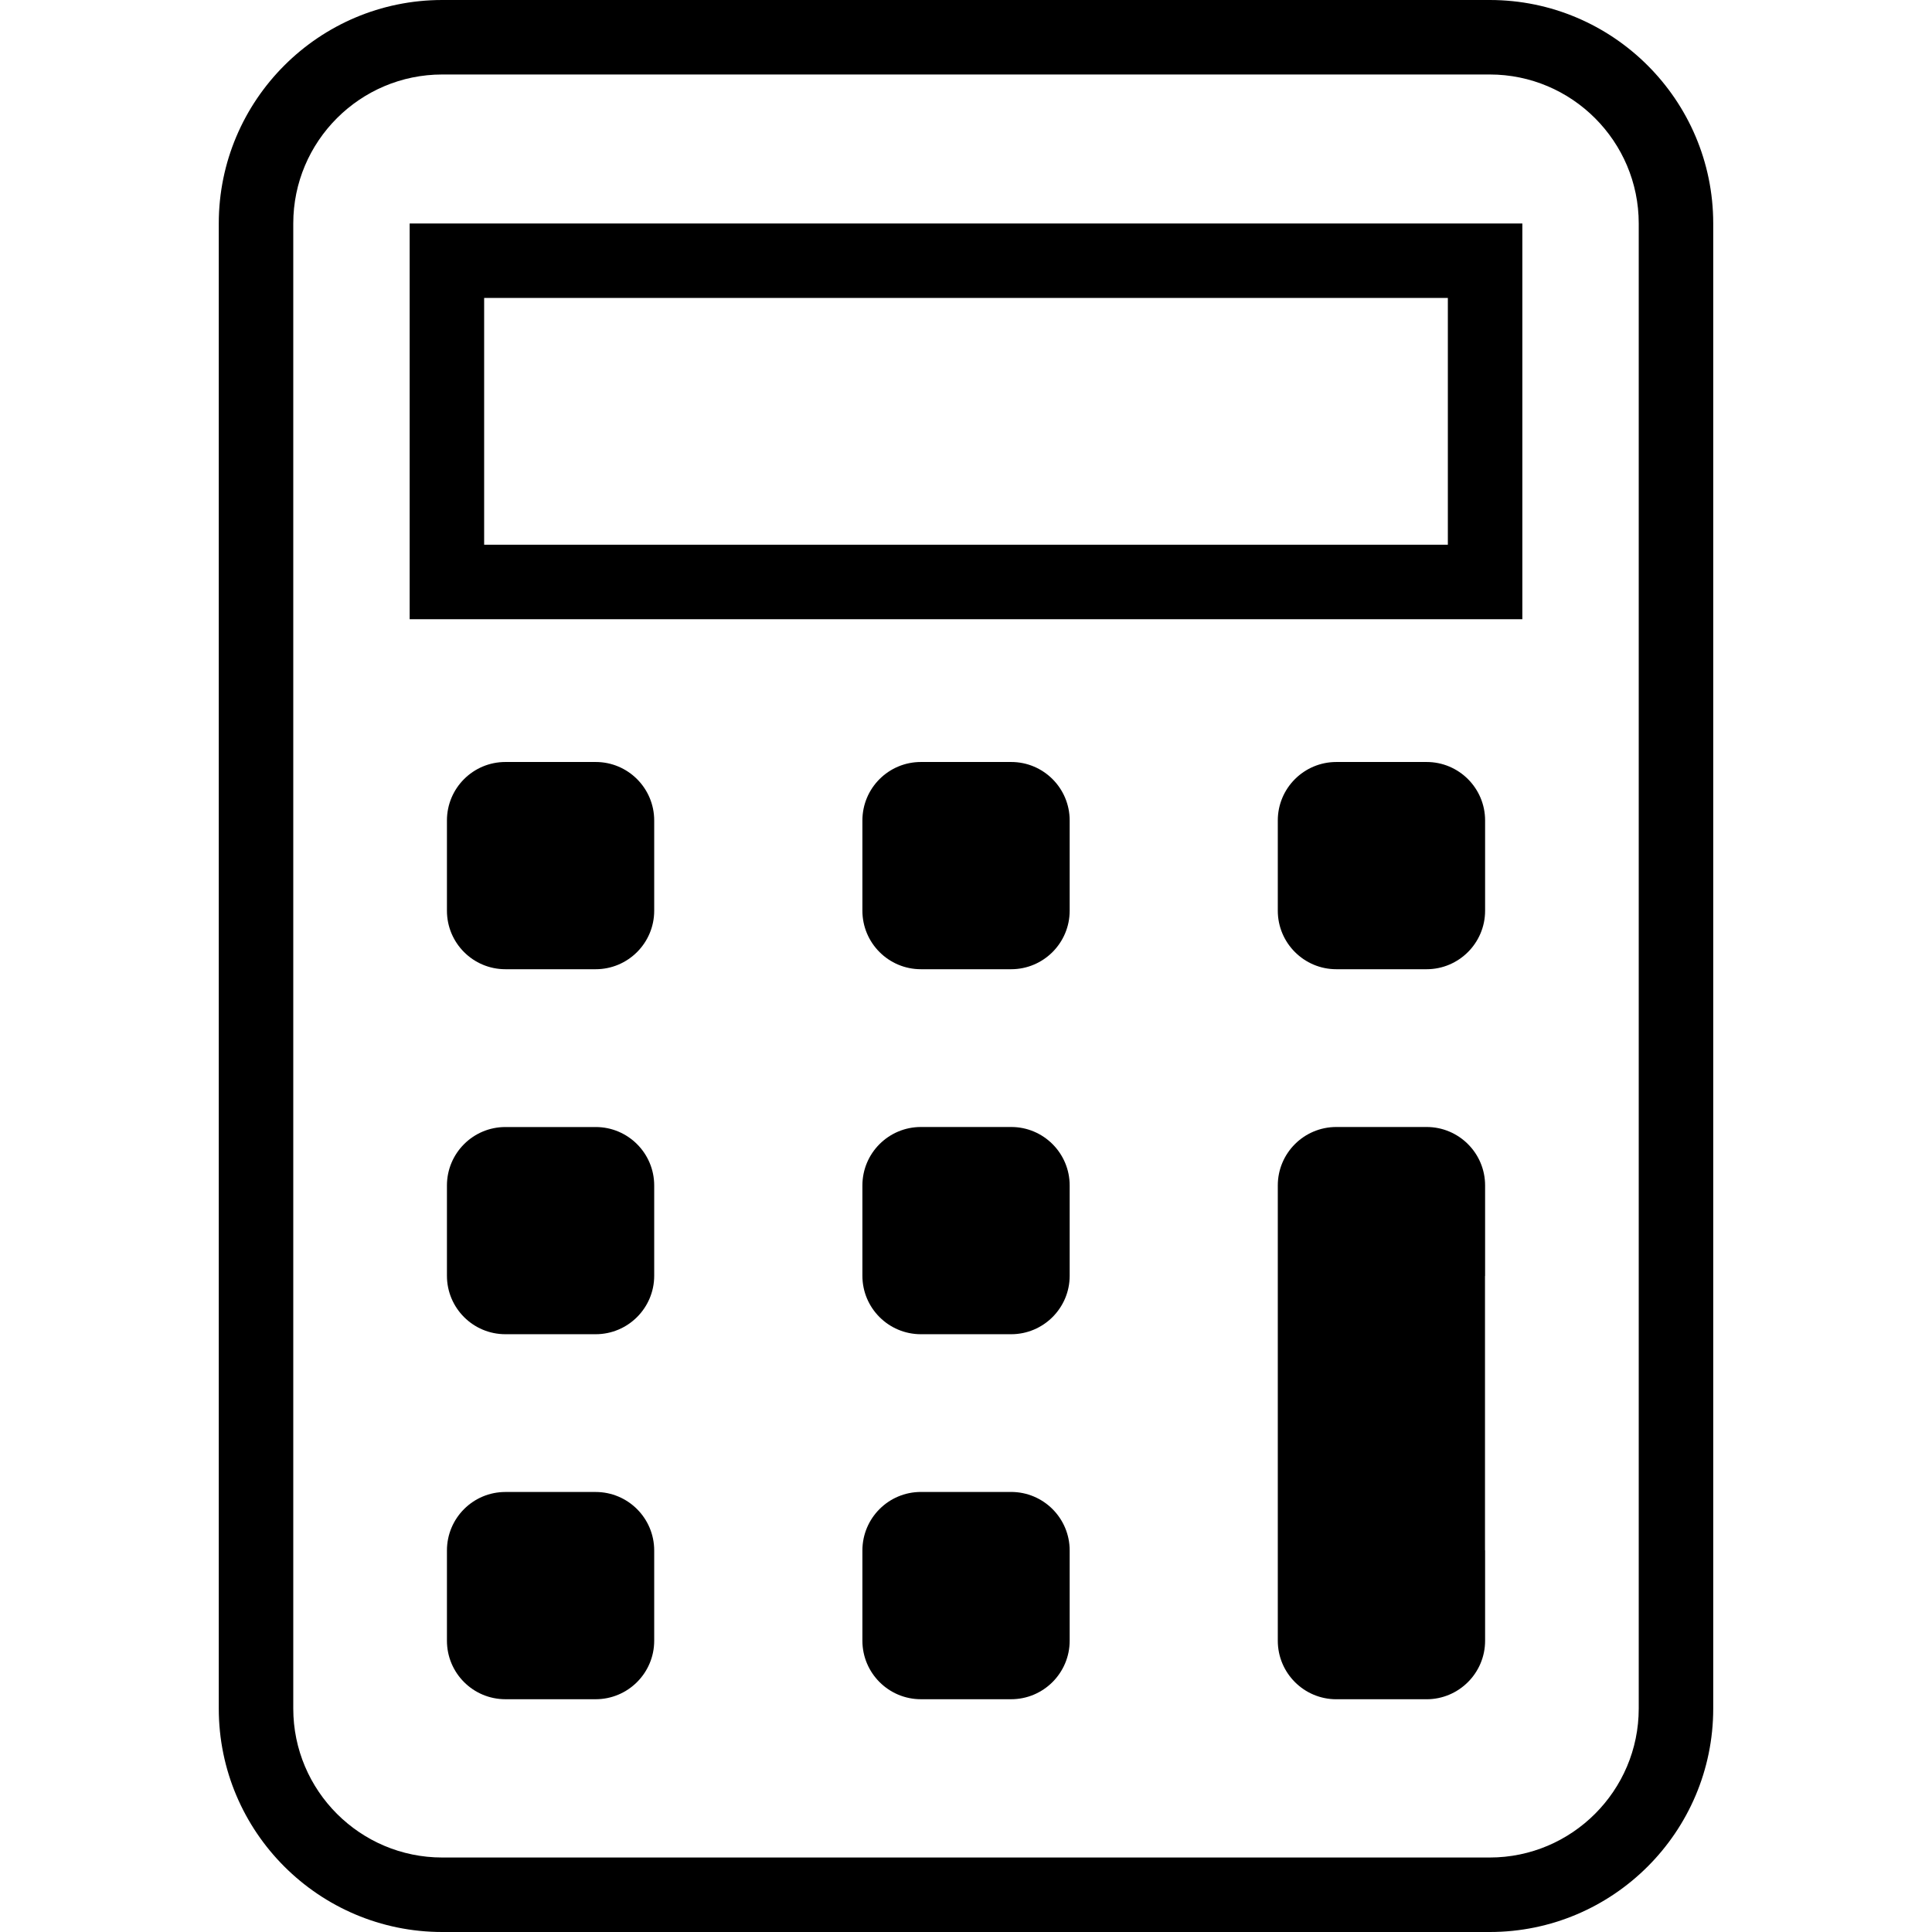 <?xml version="1.0" encoding="iso-8859-1"?>
<!-- Generator: Adobe Illustrator 19.1.0, SVG Export Plug-In . SVG Version: 6.00 Build 0)  -->
<svg version="1.1" id="Capa_1" xmlns="http://www.w3.org/2000/svg" xmlns:xlink="http://www.w3.org/1999/xlink" x="0px" y="0px"
	 viewBox="0 0 333.379 333.379" style="enable-background:new 0 0 333.379 333.379;" xml:space="preserve">
<g>
	<path d="M257.067,0H76.312C55.039,0,37.751,17.288,37.751,38.561v256.257c0,21.273,17.288,38.561,38.561,38.561h180.755
		c21.266,0,38.561-17.288,38.561-38.561V38.561C295.628,17.295,278.333,0,257.067,0z M282.774,294.818
		c0,14.178-11.543,25.707-25.707,25.707H76.312c-14.178,0-25.707-11.53-25.707-25.707V38.561c0-14.178,11.53-25.707,25.707-25.707
		h180.755c14.165,0,25.707,11.53,25.707,25.707V294.818z M70.689,106.846H262.69V38.561H70.689V106.846z M83.542,51.415h166.294
		v42.578H83.542V51.415z M112.887,141.577v15.572c0,5.578-4.531,10.097-10.103,10.097H87.212c-5.578,0-10.09-4.518-10.09-10.097
		v-15.572c0-5.572,4.512-10.09,10.09-10.09h15.572C108.356,131.48,112.887,136.005,112.887,141.577z M184.579,141.577v15.572
		c0,5.572-4.531,10.097-10.103,10.097H158.91c-5.578,0-10.097-4.524-10.097-10.097v-15.572c0-5.578,4.518-10.09,10.097-10.09h15.566
		C180.048,131.48,184.579,135.998,184.579,141.577z M256.264,141.577v15.572c0,5.572-4.531,10.097-10.103,10.097h-15.566
		c-5.572,0-10.103-4.524-10.103-10.097v-15.572c0-5.578,4.531-10.09,10.103-10.09h15.566
		C251.733,131.48,256.264,135.998,256.264,141.577z M112.887,204.566v15.572c0,5.572-4.531,10.09-10.103,10.09H87.212
		c-5.578,0-10.09-4.518-10.09-10.09v-15.572c0-5.572,4.512-10.09,10.09-10.09h15.572
		C108.356,194.47,112.887,198.988,112.887,204.566z M112.887,267.549v15.566c0,5.578-4.531,10.097-10.103,10.097H87.212
		c-5.578,0-10.09-4.518-10.09-10.097v-15.566c0-5.585,4.512-10.097,10.09-10.097h15.572
		C108.356,257.453,112.887,261.964,112.887,267.549z M184.579,204.56v15.585c0,5.566-4.531,10.084-10.103,10.084H158.91
		c-5.578,0-10.097-4.518-10.097-10.084V204.56c0-5.572,4.518-10.09,10.097-10.09h15.566
		C180.048,194.463,184.579,198.981,184.579,204.56z M184.579,267.543v15.572c0,5.572-4.531,10.097-10.103,10.097H158.91
		c-5.578,0-10.097-4.525-10.097-10.097v-15.572c0-5.578,4.518-10.097,10.097-10.097h15.566
		C180.048,257.446,184.579,261.964,184.579,267.543z M256.264,204.56v15.585c0,0.019-0.019,0.039-0.019,0.064v47.269
		c0,0.019,0.019,0.051,0.019,0.071v15.572c0,5.572-4.531,10.097-10.103,10.097h-15.566c-5.585,0-10.103-4.524-10.103-10.097v-7.294
		v-8.278v-47.404v-11.279v-4.306c0-5.572,4.518-10.09,10.103-10.09h15.566C251.733,194.463,256.264,198.981,256.264,204.56z"/>
</g>
<g>
</g>
<g>
</g>
<g>
</g>
<g>
</g>
<g>
</g>
<g>
</g>
<g>
</g>
<g>
</g>
<g>
</g>
<g>
</g>
<g>
</g>
<g>
</g>
<g>
</g>
<g>
</g>
<g>
</g>
</svg>
